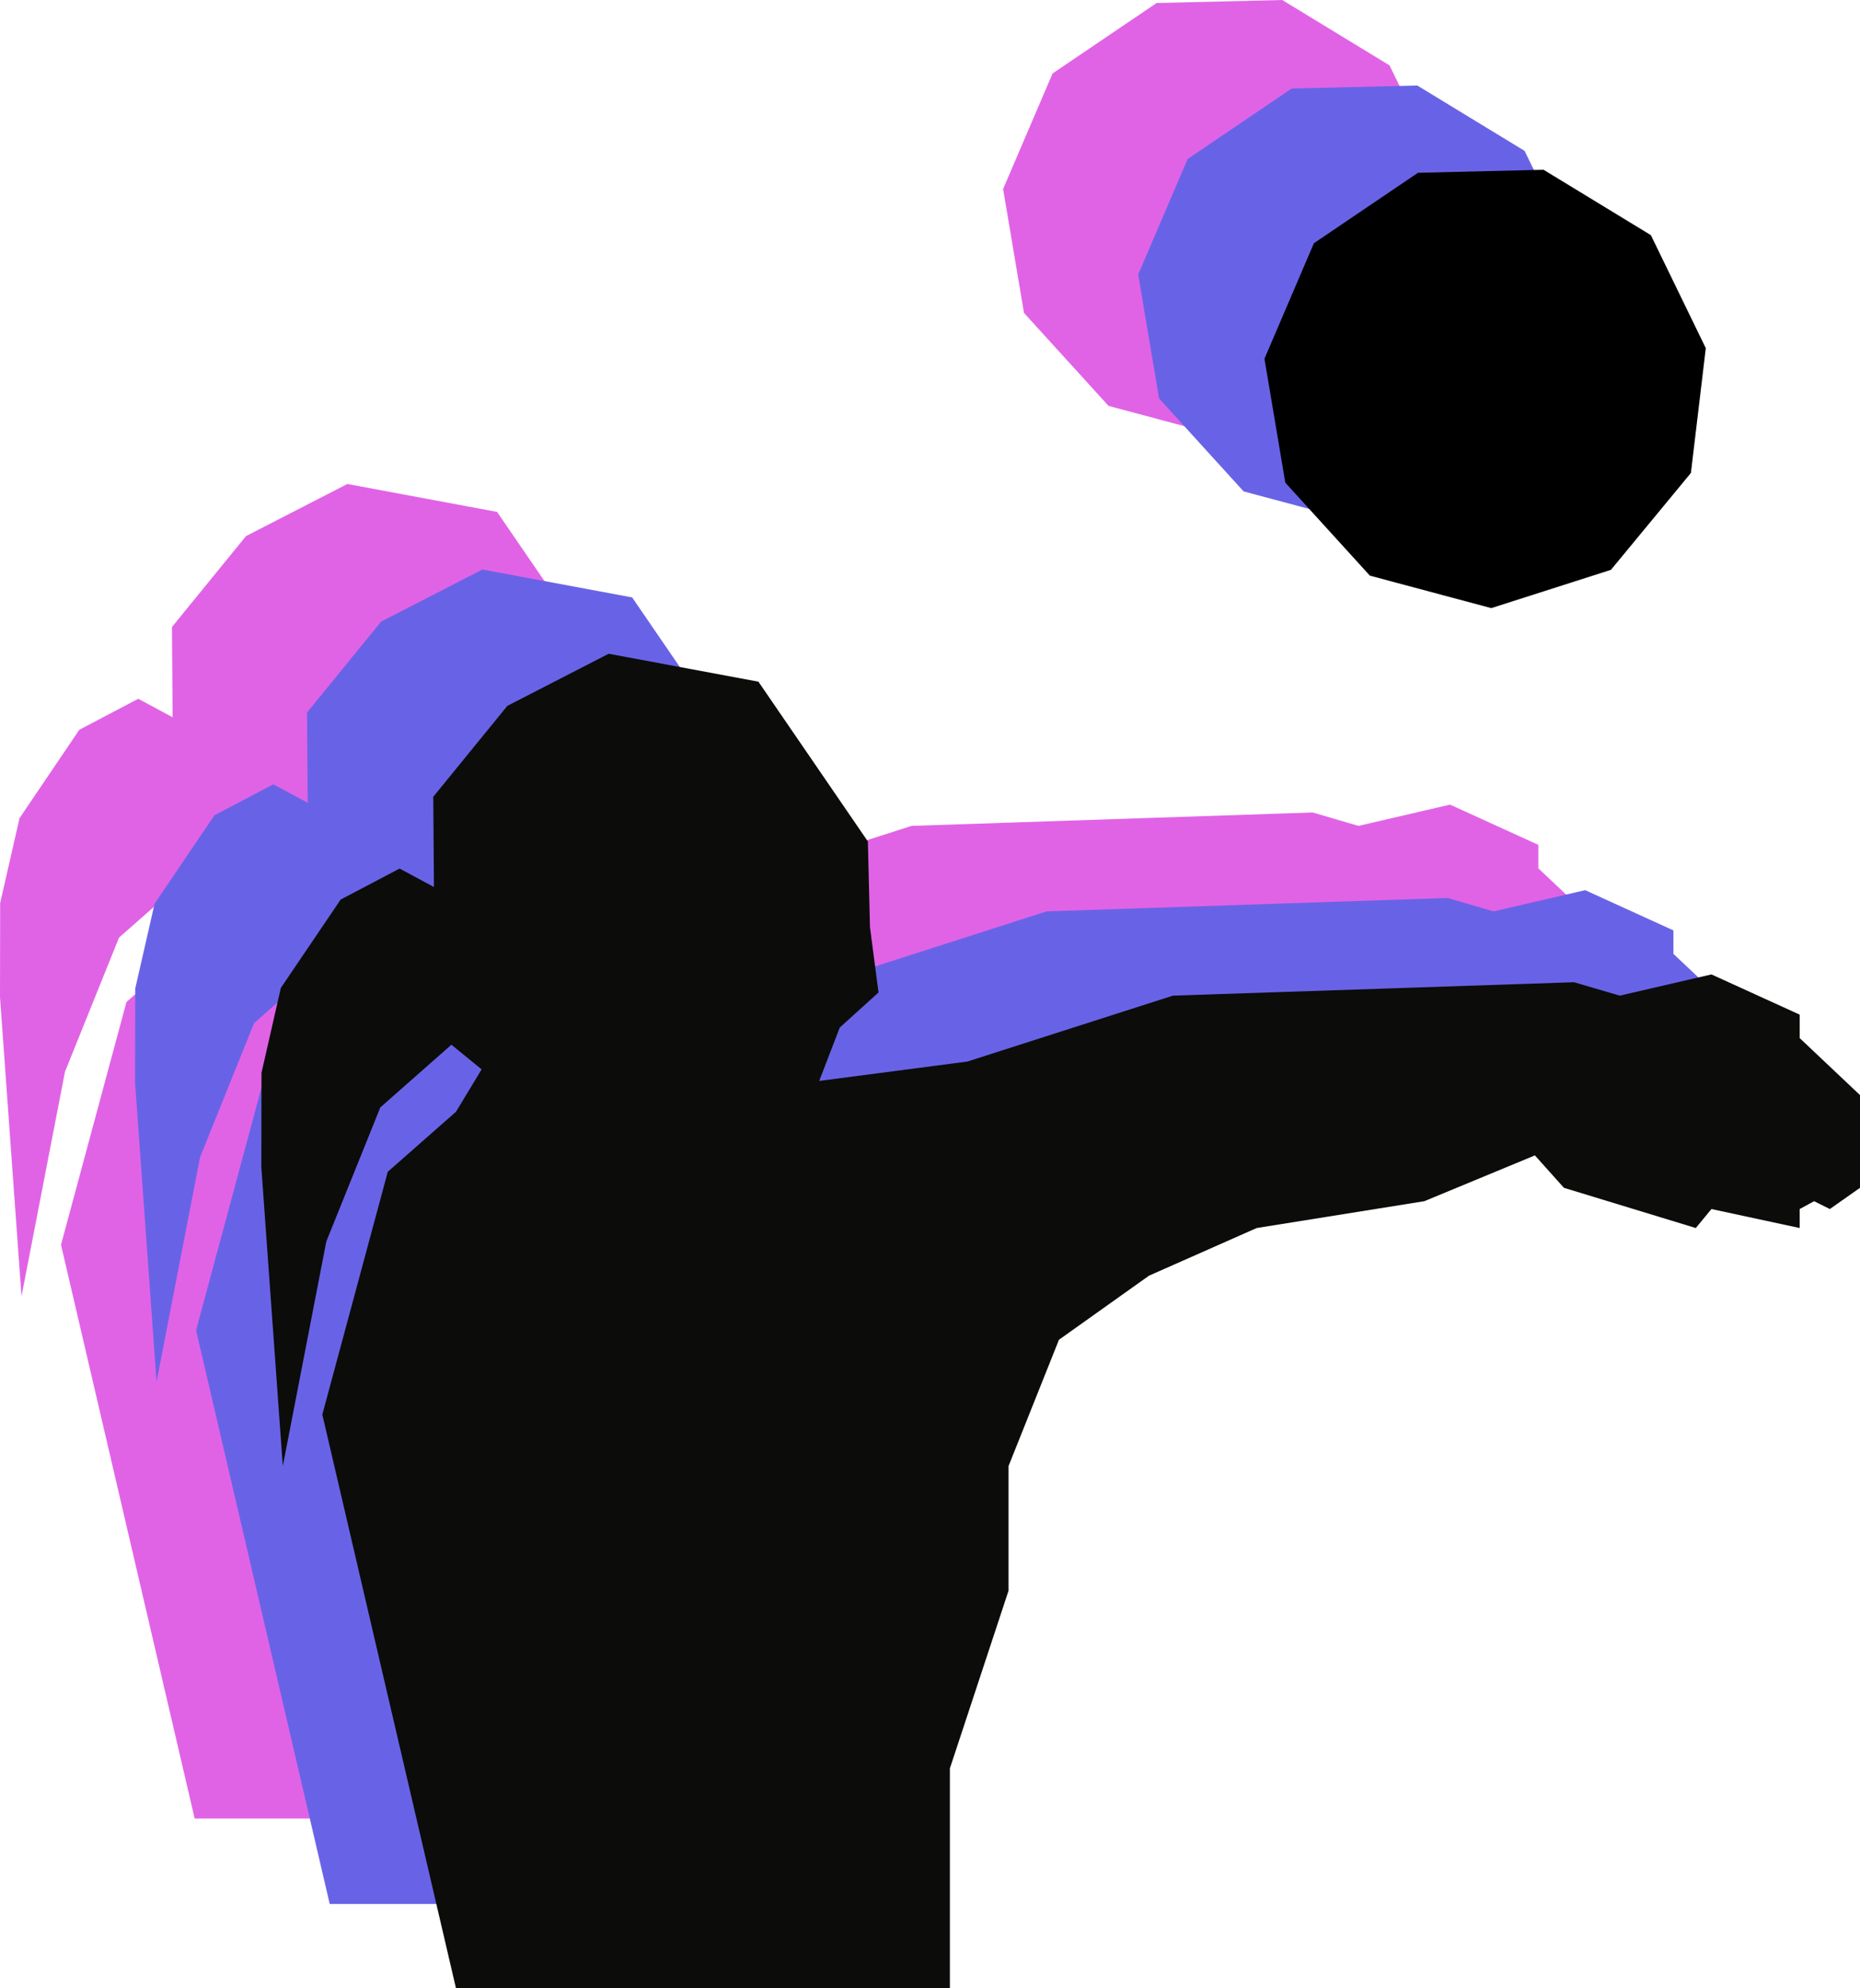 <svg xmlns="http://www.w3.org/2000/svg" width="1080" height="1154.45" viewBox="0 0 1080 1154.45"><g id="Слой_2" data-name="Слой 2"><g id="Sport08_237042552"><g id="Sport08_237042552-2" data-name="Sport08_237042552"><path d="M783.64 232.3 714.15 254.53 643.66 235.67 594.57 181.69 582.45 109.74 611.17 42.66 671.58 1.75 744.52.0 806.82 37.95 838.73 103.58 830.08 176.02 783.64 232.3v0z" fill="#e063e6"/><path d="M80.29 405.73 100.23 416.47 99.85 364.06 142.85 311.27 201.7 281.02 288.62 297.24 352.2 390.01 353.41 439.84 358.38 477.69 335.88 498.05 323.92 529.06 409.93 517.81 529.3 479.54 762.19 471.75 788.78 479.54 841.98 467.2 893.23 490.56V504.18L928.27 537.27V591.1L910.75 603.44 901.62 598.89 893.23 603.44V614.46L841.98 603.44 832.9 614.46 756.35 591.1 739.48 572.29 675.26 598.89 577.96 614.46 515.42 642.13 463.13 679.33 433.86 752.68v72.37L399.8 928.24V1055.88H113.03L35.42 722.76 73.43 581.8 113.03 546.96 127.91 522.35 110.36 508.03 69.1 544.43 37.74 622.27 12.48 752.68.0 578.94.09 524.38 11.34 475.06 46.06 423.73 80.29 405.73v0z" fill="#e063e6" fill-rule="evenodd"/><path d="M862.07 281.95 792.57 304.19 722.1 285.32 673 231.34 660.89 159.4 689.59 92.32 750.01 51.41 822.94 49.65 885.25 87.61 917.15 153.23 908.51 225.68 862.07 281.95v0z" fill="#6863e6"/><path d="M158.72 455.39 178.66 466.12 178.27 413.71 221.28 360.93l58.84-30.25L367.06 346.89 430.62 439.67 431.84 489.49 436.8 527.34 414.31 547.71 402.34 578.72 488.37 567.47 607.73 529.18 840.62 521.4 867.22 529.18 920.42 516.86 971.66 540.22V553.84L1006.69 586.93V640.76L989.18 653.09 980.04 648.55 971.66 653.09V664.12L920.42 653.09 911.34 664.12 834.78 640.76 817.91 621.95 753.7 648.55 656.38 664.12 593.84 691.79 541.55 728.99 512.29 802.34v72.37L478.23 977.9v127.63H191.45l-77.6-333.12L151.85 631.45 191.45 596.61 206.33 572.01 188.8 557.67 147.52 594.09 116.16 671.93 90.9 802.34 78.42 628.6 78.52 574.04 89.76 524.72 124.49 473.39 158.72 455.39v0z" fill="#6863e6" fill-rule="evenodd"/><path d="M935.38 330.87 865.88 353.1 795.41 334.24 746.31 280.26 734.2 208.31 762.9 141.24 823.32 100.33 896.26 98.57 958.57 136.53 990.46 202.15 981.82 274.61 935.38 330.87v0z" fill="#000001"/><path d="M232.03 504.31 251.97 515.04 251.58 462.63 294.59 409.85 353.43 379.59 440.37 395.81 503.93 488.58 505.15 538.41 510.11 576.26 487.62 596.62 475.66 627.63 561.68 616.38 681.04 578.11 913.93 570.32 940.53 578.11 993.73 565.78 1044.97 589.13V602.75L1080 635.84V689.69L1062.49 702.01 1053.35 697.46 1044.97 702.01V713.04L993.73 702.01 984.65 713.04 908.09 689.69 891.23 670.87 827.01 697.46 729.69 713.04 667.17 740.7 614.88 777.91 585.6 851.26V923.62L551.54 1026.81V1154.45H264.76l-77.6-333.12L225.17 680.37 264.76 645.53 279.65 620.92 262.11 606.6 220.83 643 189.47 720.86 164.21 851.26 151.73 677.51 151.83 622.95 163.07 573.63 197.8 522.32 232.03 504.31v0z" fill="#0c0c0b" fill-rule="evenodd"/></g></g></g></svg>